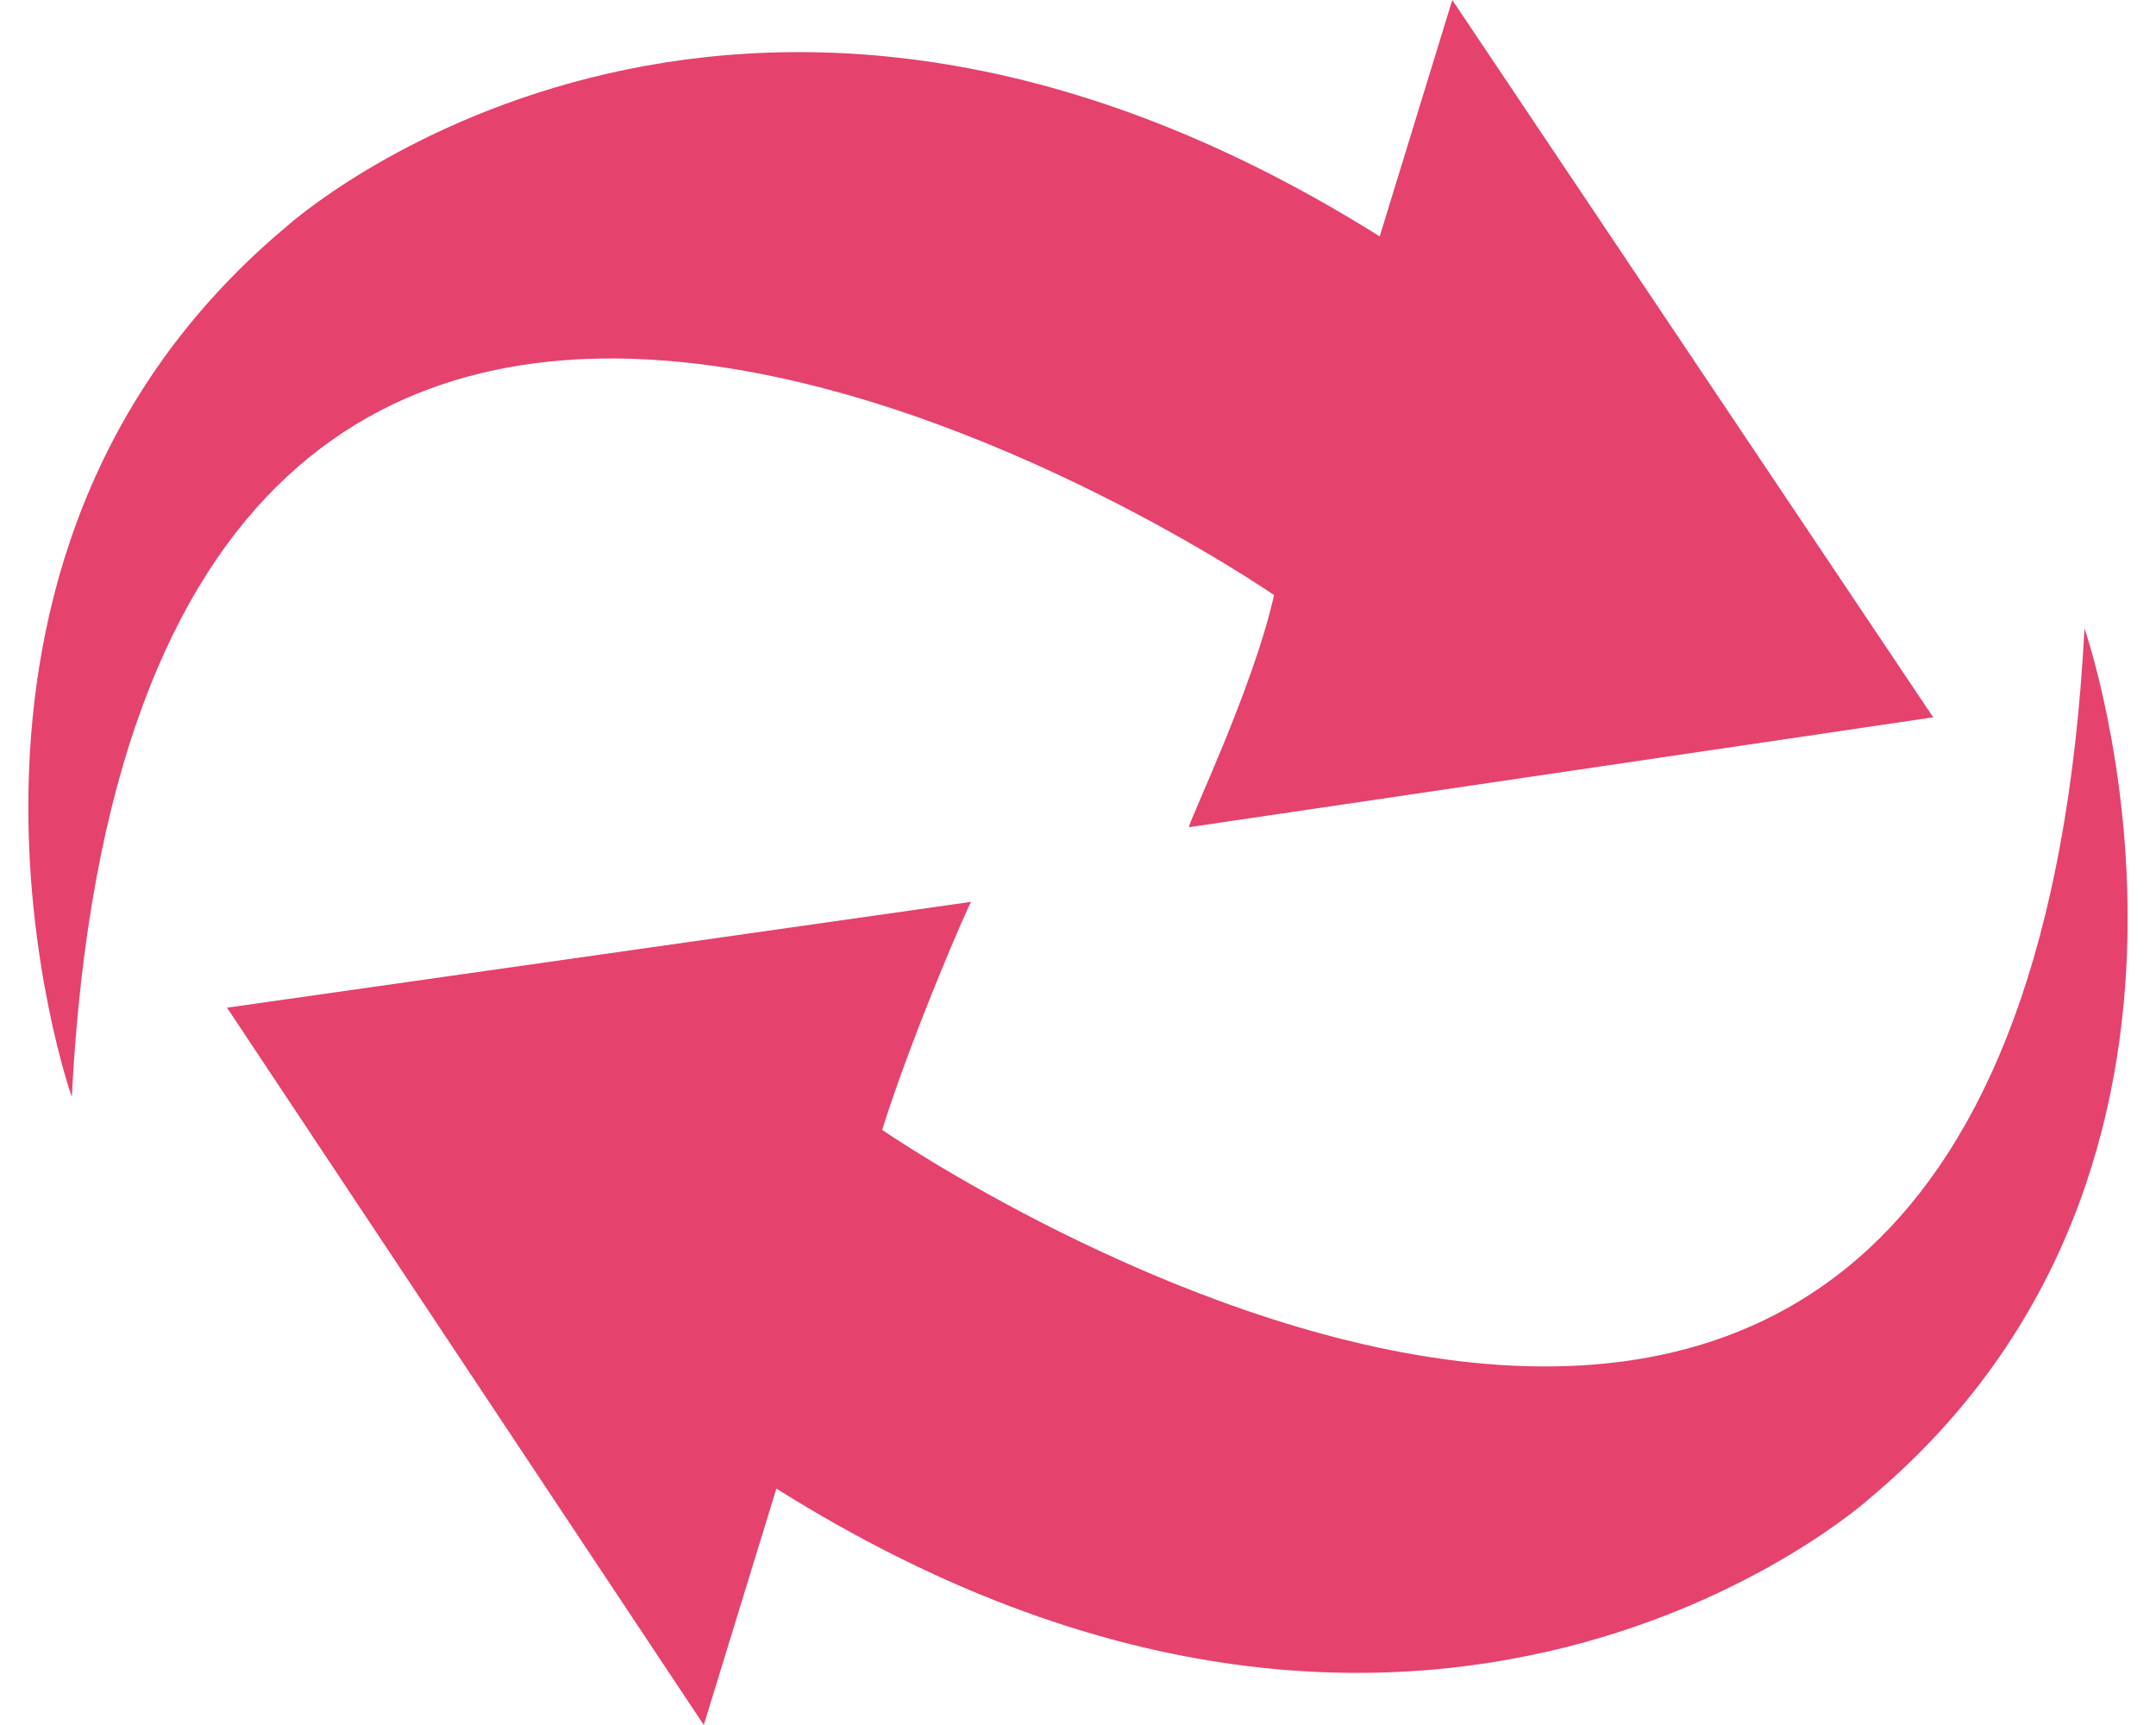 <svg fill="#E5426E" role="img" viewBox="0 0 30 24" xmlns="http://www.w3.org/2000/svg"><title>KashFlow</title><path d="M20.208 0l-1.01 3.289C10.141-2.394 3.996 3.144 3.996 3.144-1.598 7.817 0.992 15.259 0.999 15.259 1.92-2.625 17.728 8.279 17.728 8.279c-0.288 1.297-1.212 3.201-1.183 3.23l10.355-1.529z m8.797 8.74C28.081 26.624 12.275 15.72 12.275 15.72c0.404-1.297 1.241-3.23 1.241-3.173L3.159 14.02l6.634 9.98 1.01-3.289c9.056 5.683 15.202 0.145 15.202 0.145 5.595-4.674 2.999-12.115 2.999-12.115z"/></svg>